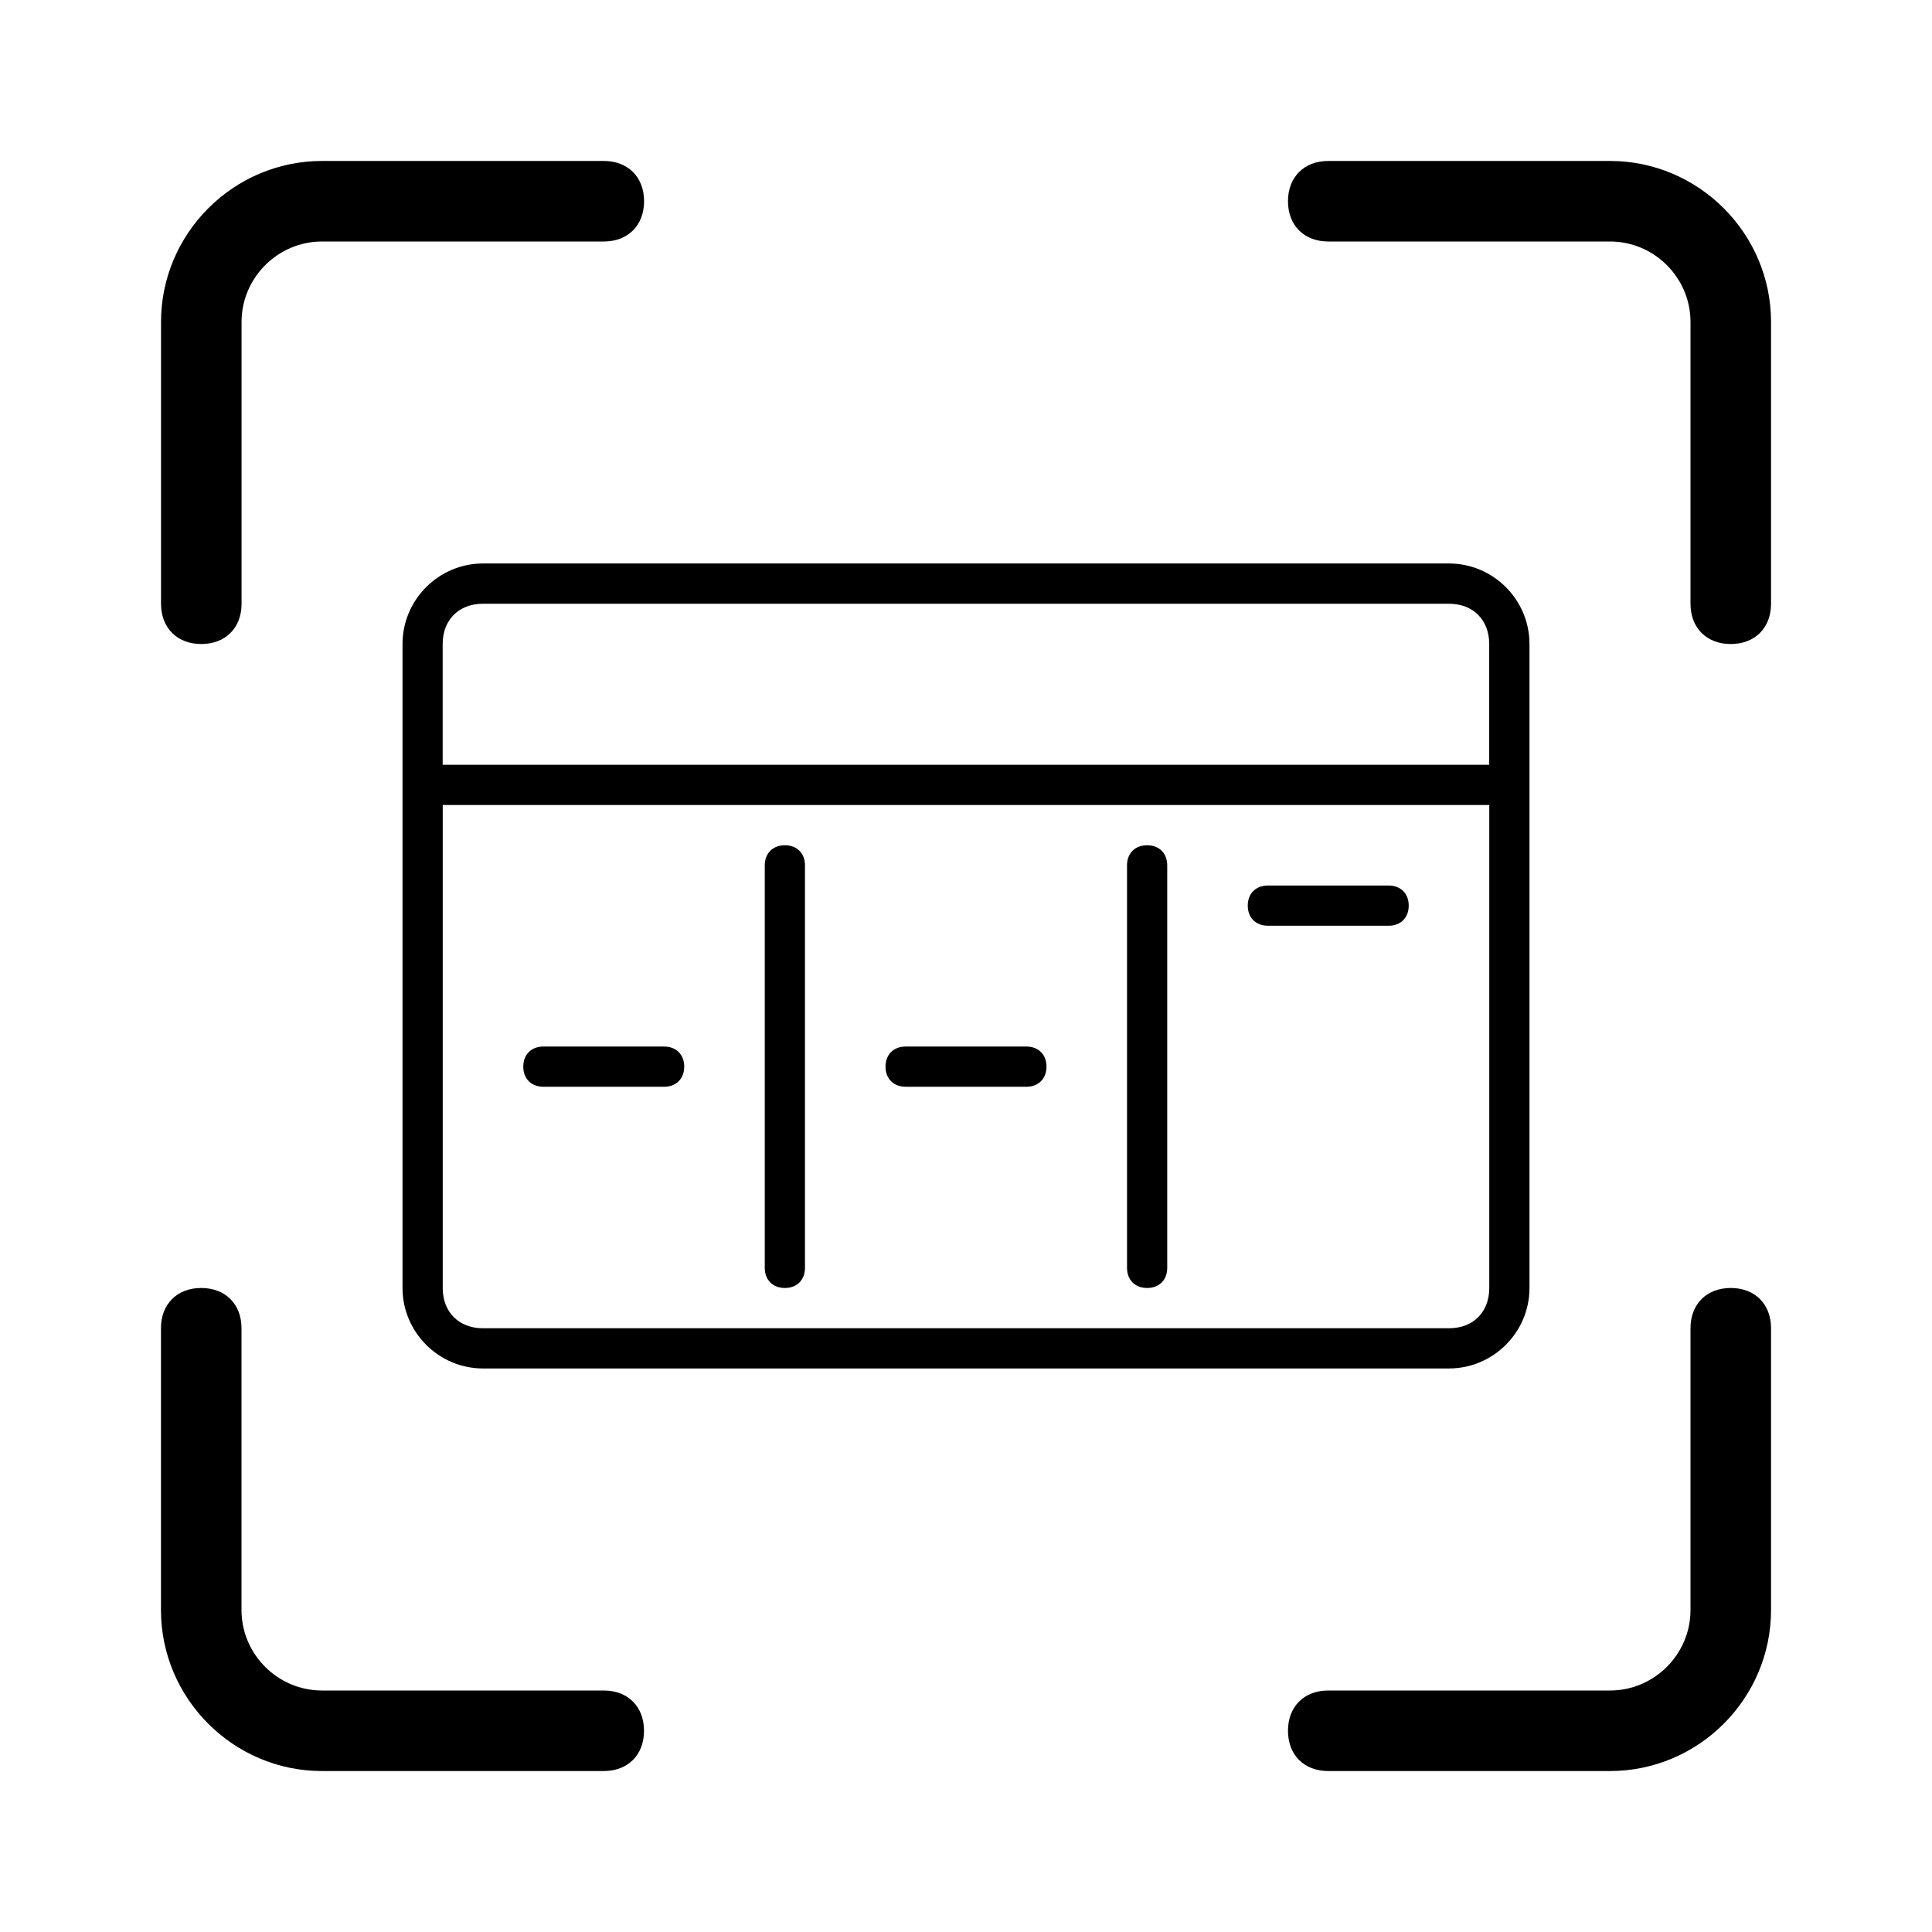 <!-- Generated by IcoMoon.io -->
<svg version="1.1" xmlns="http://www.w3.org/2000/svg" width="32" height="32" viewBox="0 0 32 32">
<path d="M7.333 12.667h17.333v-2c0-0.4-0.267-0.667-0.667-0.667h-16c-0.4 0-0.667 0.267-0.667 0.667v2zM7.333 13.333v8c0 0.4 0.267 0.667 0.667 0.667h16c0.4 0 0.667-0.267 0.667-0.667v-8h-17.333zM2.667 10v-4.667c0-1.467 1.2-2.667 2.667-2.667h4.667c0.4 0 0.667 0.267 0.667 0.667s-0.267 0.667-0.667 0.667h-4.667c-0.733 0-1.333 0.6-1.333 1.333v4.667c0 0.4-0.267 0.667-0.667 0.667s-0.667-0.267-0.667-0.667zM4 22v4.667c0 0.733 0.6 1.333 1.333 1.333h4.667c0.4 0 0.667 0.267 0.667 0.667s-0.267 0.667-0.667 0.667h-4.667c-1.467 0-2.667-1.2-2.667-2.667v-4.667c0-0.4 0.267-0.667 0.667-0.667s0.667 0.267 0.667 0.667zM22 28h4.667c0.733 0 1.333-0.6 1.333-1.333v-4.667c0-0.4 0.267-0.667 0.667-0.667s0.667 0.267 0.667 0.667v4.667c0 1.467-1.2 2.667-2.667 2.667h-4.667c-0.4 0-0.667-0.267-0.667-0.667s0.267-0.667 0.667-0.667zM28 5.333c0-0.733-0.6-1.333-1.333-1.333h-4.667c-0.4 0-0.667-0.267-0.667-0.667s0.267-0.667 0.667-0.667h4.667c1.467 0 2.667 1.2 2.667 2.667v4.667c0 0.4-0.267 0.667-0.667 0.667s-0.667-0.267-0.667-0.667v-4.667zM8 9.333h16c0.733 0 1.333 0.6 1.333 1.333v10.667c0 0.733-0.6 1.333-1.333 1.333h-16c-0.733 0-1.333-0.6-1.333-1.333v-10.667c0-0.733 0.6-1.333 1.333-1.333zM13 14c0.2 0 0.333 0.133 0.333 0.333v6.667c0 0.2-0.133 0.333-0.333 0.333s-0.333-0.133-0.333-0.333v-6.667c0-0.2 0.133-0.333 0.333-0.333zM19 14c0.2 0 0.333 0.133 0.333 0.333v6.667c0 0.2-0.133 0.333-0.333 0.333s-0.333-0.133-0.333-0.333v-6.667c0-0.2 0.133-0.333 0.333-0.333zM23.333 15c0 0.2-0.133 0.333-0.333 0.333h-2c-0.2 0-0.333-0.133-0.333-0.333s0.133-0.333 0.333-0.333h2c0.2 0 0.333 0.133 0.333 0.333zM11.333 17.667c0 0.2-0.133 0.333-0.333 0.333h-2c-0.2 0-0.333-0.133-0.333-0.333s0.133-0.333 0.333-0.333h2c0.2 0 0.333 0.133 0.333 0.333zM17.333 17.667c0 0.2-0.133 0.333-0.333 0.333h-2c-0.2 0-0.333-0.133-0.333-0.333s0.133-0.333 0.333-0.333h2c0.2 0 0.333 0.133 0.333 0.333z"></path>
</svg>
